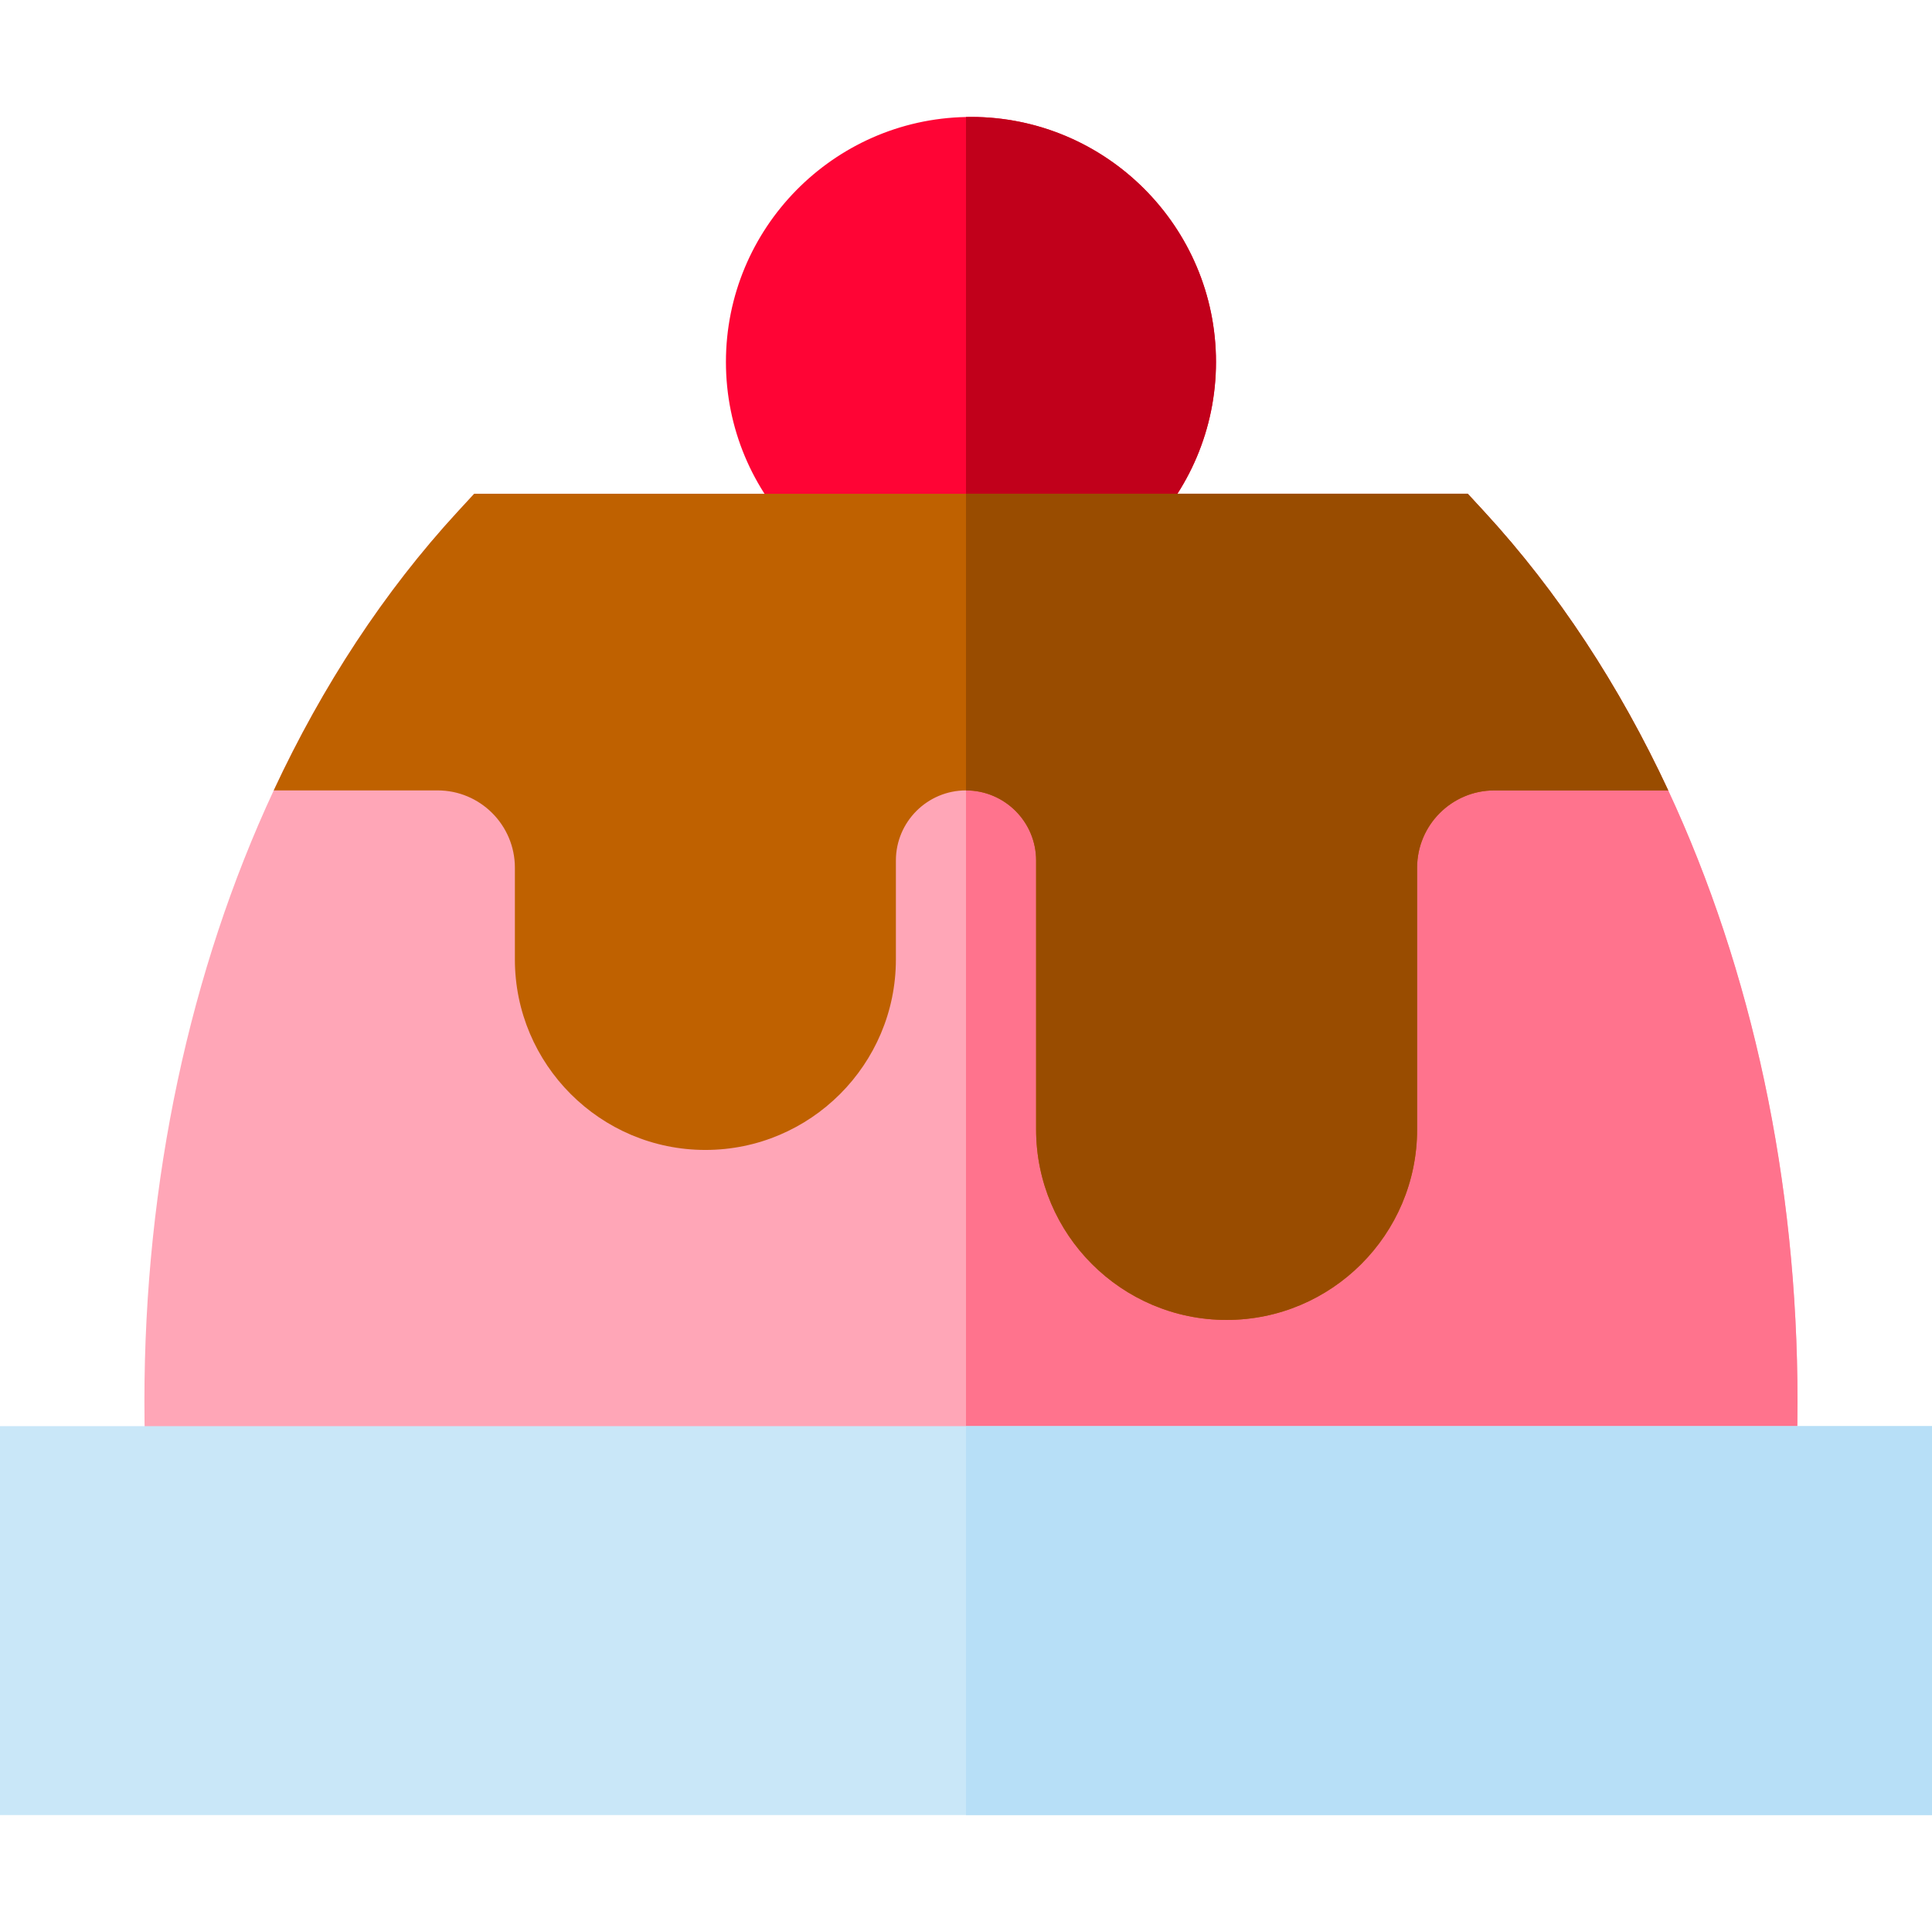 <?xml version="1.0" encoding="iso-8859-1"?>
<!-- Generator: Adobe Illustrator 19.0.0, SVG Export Plug-In . SVG Version: 6.00 Build 0)  -->
<svg version="1.1" id="Capa_1" xmlns="http://www.w3.org/2000/svg" xmlns:xlink="http://www.w3.org/1999/xlink" x="0px" y="0px" viewBox="0 0 512 512" style="enable-background:new 0 0 512 512;" xml:space="preserve">
	<path
		style="fill:#FFA6B7;"
		d="M476.36,371.427c0,7.39-0.2,14.9-0.59,22.32l-0.76,14.2H39.62l-0.76-14.2
	c-0.39-7.43-0.59-14.94-0.59-22.32c0-58.48,12.08-114.32,34.27-161.96c12.93-27.74,29.28-52.7,48.67-73.78l4.46-4.84h263.29
	l4.46,4.84c19.4,21.08,35.75,46.04,48.67,73.78C464.28,257.108,476.36,312.948,476.36,371.427z"/>
	<path style="fill:#FF738D;" d="M476.36,371.427c0,7.39-0.2,14.9-0.59,22.32l-0.76,14.2H256v-277.1h132.96l4.46,4.84
	c19.4,21.08,35.75,46.04,48.67,73.78C464.28,257.108,476.36,312.948,476.36,371.427z"/>
	<rect y="377.943" style="fill:#C9E7F8;" width="512" height="103.07"/>
	<rect x="256" y="377.943" style="fill:#B7DFF7;" width="256" height="103.07"/>
	<path style="fill:#FF0435;" d="M322.25,95.918c0,35.8-29.13,64.93-64.94,64.93c-0.44,0-0.88,0-1.31-0.02
	c-35.2-0.7-63.62-29.55-63.62-64.91c0-35.37,28.42-64.22,63.62-64.91c0.43-0.02,0.87-0.02,1.31-0.02
	C293.12,30.988,322.25,60.107,322.25,95.918z"/>
	<path style="fill:#C1001B;" d="M322.25,95.918c0,35.8-29.13,64.93-64.94,64.93c-0.44,0-0.88,0-1.31-0.02V31.007
	c0.43-0.02,0.87-0.02,1.31-0.02C293.12,30.988,322.25,60.107,322.25,95.918z"/>
	<path
		style="fill:#BF6100;"
		d="M442.09,209.467h-46.06c-11.3,0-20.48,9.19-20.48,20.48v69.37c0,27.83-22.65,50.48-50.49,50.48
	c-27.83,0-50.48-22.65-50.48-50.48v-71.27c0-10.25-8.33-18.58-18.58-18.58s-18.58,8.33-18.58,18.58v26.21
	c0,27.84-22.65,50.49-50.48,50.49c-27.84,0-50.49-22.65-50.49-50.49v-24.31c0-11.29-9.18-20.48-20.48-20.48H72.54
	c12.93-27.74,29.28-52.7,48.67-73.78l4.46-4.84h263.29l4.46,4.84C412.82,156.768,429.17,181.728,442.09,209.467z"/>
	<path
		style="fill:#994C00;"
		d="M256,209.467v-78.62h132.96l4.46,4.84c19.4,21.08,35.75,46.04,48.67,73.78h-46.06
	c-11.3,0-20.48,9.19-20.48,20.48v69.37c0,27.83-22.65,50.48-50.49,50.48c-27.83,0-50.48-22.65-50.48-50.48v-71.27
	C274.58,217.798,266.25,209.467,256,209.467z"/>
	<g></g>
	<g></g>
	<g></g>
	<g></g>
	<g></g>
	<g></g>
	<g></g>
	<g></g>
	<g></g>
	<g></g>
	<g></g>
	<g></g>
	<g></g>
	<g></g>
	<g></g>
</svg>
